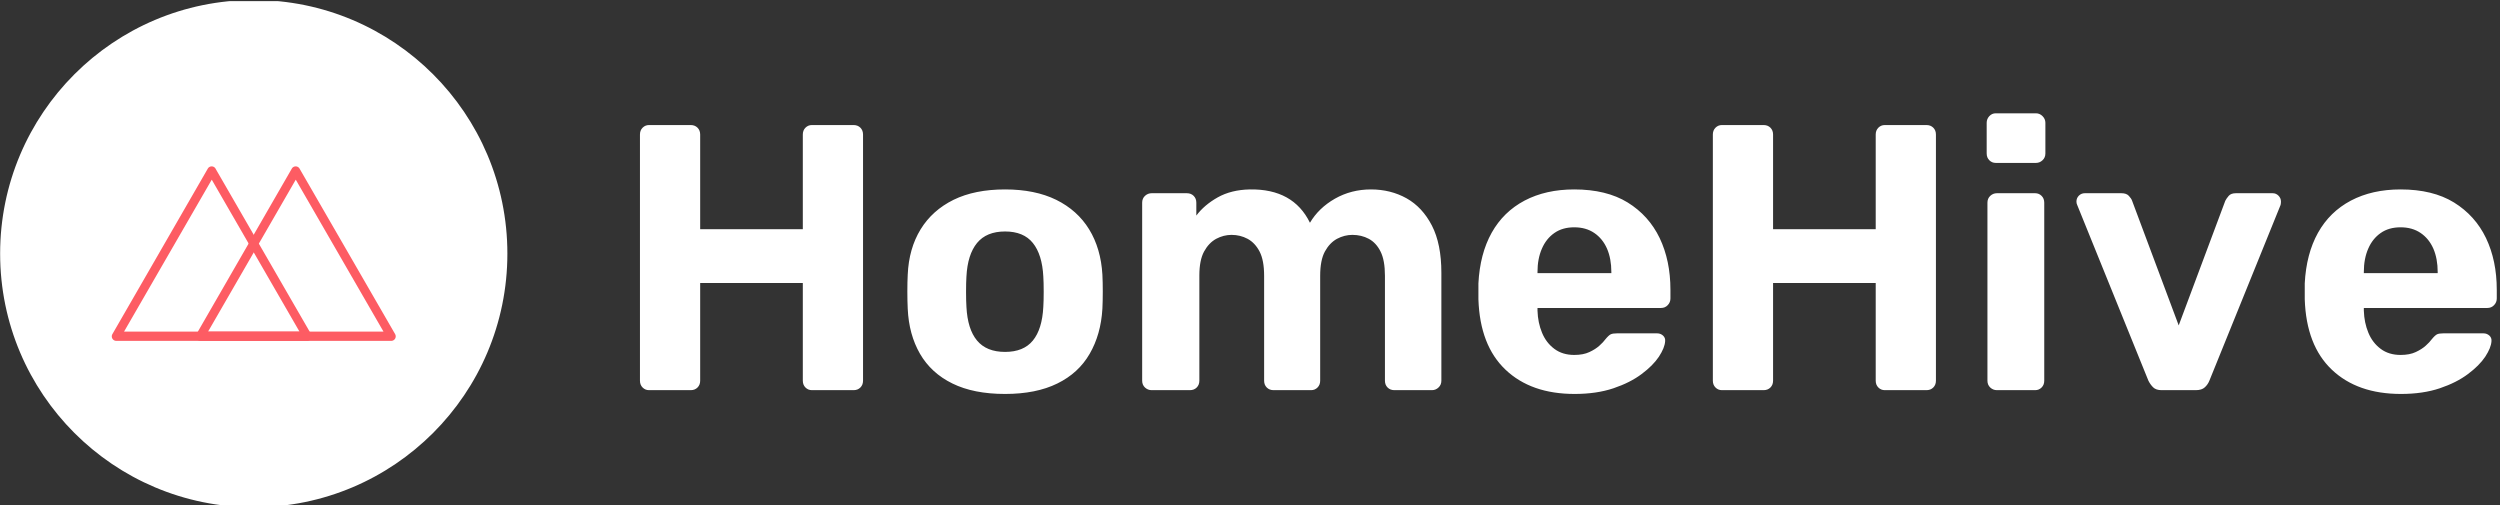 <svg xmlns="http://www.w3.org/2000/svg" version="1.1" xmlns:xlink="http://www.w3.org/1999/xlink" xmlns:svgjs="http://svgjs.dev/svgjs" width="1000" height="202" viewBox="0 0 1000 202"><rect x="0" y="0" width="1000" height="202" fill="#333333" stroke="none"/><g transform="matrix(1,0,0,1,-0.606,0.451)"><svg viewBox="0 0 396 80" data-background-color="#fd5c63" preserveAspectRatio="xMidYMid meet" height="202" width="1000" xmlns="http://www.w3.org/2000/svg" xmlns:xlink="http://www.w3.org/1999/xlink"><g id="tight-bounds" transform="matrix(1,0,0,1,0.24,-0.179)"><svg viewBox="0 0 395.52 80.357" height="80.357" width="395.52"><g><svg viewBox="0 0 531.785 108.042" height="80.357" width="395.52"><g transform="matrix(1,0,0,1,136.265,24.133)"><svg viewBox="0 0 395.52 59.776" height="59.776" width="395.52"><g id="textblocktransform"><svg viewBox="0 0 395.52 59.776" height="59.776" width="395.52" id="textblock"><g><svg viewBox="0 0 395.52 59.776" height="59.776" width="395.52"><g transform="matrix(1,0,0,1,0,0)"><svg width="395.52" viewBox="3.7 -36.55 245.13 37.05" height="59.776" data-palette-color="#ffffff"><path d="M10.4 0L4.9 0Q4.4 0 4.05-0.35 3.7-0.7 3.7-1.25L3.7-1.25 3.7-33.75Q3.7-34.3 4.05-34.65 4.4-35 4.9-35L4.9-35 10.4-35Q10.95-35 11.3-34.65 11.65-34.3 11.65-33.75L11.65-33.75 11.65-21.25 25.2-21.25 25.2-33.75Q25.2-34.3 25.55-34.65 25.9-35 26.4-35L26.4-35 31.9-35Q32.45-35 32.8-34.65 33.15-34.3 33.15-33.75L33.15-33.75 33.15-1.25Q33.15-0.7 32.8-0.35 32.45 0 31.9 0L31.9 0 26.4 0Q25.9 0 25.55-0.35 25.2-0.7 25.2-1.25L25.2-1.25 25.2-14.15 11.65-14.15 11.65-1.25Q11.65-0.7 11.3-0.35 10.95 0 10.4 0L10.4 0ZM51.9 0.5L51.9 0.5Q47.75 0.5 44.95-0.88 42.15-2.25 40.67-4.8 39.2-7.35 39.05-10.75L39.05-10.75Q39-11.75 39-13.03 39-14.3 39.05-15.25L39.05-15.25Q39.2-18.7 40.75-21.23 42.3-23.75 45.1-25.13 47.9-26.5 51.9-26.5L51.9-26.5Q55.85-26.5 58.65-25.13 61.45-23.75 63-21.23 64.55-18.7 64.75-15.25L64.75-15.25Q64.8-14.3 64.8-13.03 64.8-11.75 64.75-10.75L64.75-10.75Q64.55-7.35 63.07-4.8 61.6-2.25 58.8-0.88 56 0.5 51.9 0.5ZM51.9-5.05L51.9-5.05Q54.35-5.05 55.57-6.55 56.8-8.05 56.95-11L56.95-11Q57-11.75 57-13 57-14.25 56.95-15L56.95-15Q56.8-17.9 55.57-19.43 54.35-20.95 51.9-20.95L51.9-20.95Q49.45-20.95 48.2-19.43 46.95-17.9 46.8-15L46.8-15Q46.75-14.25 46.75-13 46.75-11.75 46.8-11L46.8-11Q46.95-8.05 48.2-6.55 49.45-5.05 51.9-5.05ZM76.3 0L71.25 0Q70.75 0 70.37-0.35 70-0.7 70-1.25L70-1.25 70-24.75Q70-25.3 70.37-25.65 70.75-26 71.25-26L71.25-26 75.9-26Q76.45-26 76.8-25.65 77.15-25.3 77.15-24.75L77.15-24.75 77.15-23.05Q78.2-24.45 79.97-25.45 81.75-26.45 84.2-26.5L84.2-26.5Q89.95-26.6 92.15-22.1L92.15-22.1Q93.3-24.05 95.45-25.28 97.6-26.5 100.2-26.5L100.2-26.5Q102.8-26.5 104.9-25.33 107-24.15 108.25-21.73 109.5-19.3 109.5-15.5L109.5-15.5 109.5-1.25Q109.5-0.7 109.12-0.35 108.75 0 108.25 0L108.25 0 103.3 0Q102.75 0 102.4-0.35 102.05-0.7 102.05-1.25L102.05-1.25 102.05-15.1Q102.05-17.15 101.47-18.3 100.9-19.45 99.92-19.98 98.95-20.5 97.75-20.5L97.75-20.5Q96.7-20.5 95.72-19.98 94.75-19.45 94.12-18.3 93.5-17.15 93.5-15.1L93.5-15.1 93.5-1.25Q93.5-0.7 93.15-0.35 92.8 0 92.3 0L92.3 0 87.35 0Q86.8 0 86.45-0.35 86.1-0.7 86.1-1.25L86.1-1.25 86.1-15.1Q86.1-17.15 85.5-18.3 84.9-19.45 83.92-19.98 82.95-20.5 81.8-20.5L81.8-20.5Q80.75-20.5 79.77-19.98 78.8-19.45 78.17-18.3 77.55-17.15 77.55-15.15L77.55-15.15 77.55-1.25Q77.55-0.7 77.2-0.35 76.85 0 76.3 0L76.3 0ZM127.09 0.5L127.09 0.5Q121.34 0.5 117.97-2.7 114.59-5.9 114.39-12L114.39-12Q114.39-12.4 114.39-13.08 114.39-13.75 114.39-14.1L114.39-14.1Q114.59-18 116.14-20.78 117.69-23.55 120.49-25.03 123.29-26.5 127.04-26.5L127.04-26.5Q131.29-26.5 134.09-24.78 136.89-23.05 138.32-20.08 139.74-17.1 139.74-13.25L139.74-13.25 139.74-12.1Q139.74-11.6 139.39-11.23 139.04-10.85 138.49-10.85L138.49-10.85 122.19-10.85Q122.19-10.85 122.19-10.73 122.19-10.6 122.19-10.5L122.19-10.5Q122.24-8.9 122.79-7.58 123.34-6.25 124.42-5.45 125.49-4.65 127.04-4.65L127.04-4.65Q128.24-4.65 129.04-5.03 129.84-5.4 130.37-5.88 130.89-6.35 131.14-6.7L131.14-6.7Q131.59-7.25 131.87-7.38 132.14-7.5 132.69-7.5L132.69-7.5 137.99-7.5Q138.44-7.5 138.77-7.2 139.09-6.9 139.04-6.45L139.04-6.45Q138.99-5.6 138.22-4.42 137.44-3.25 135.94-2.13 134.44-1 132.22-0.25 129.99 0.5 127.09 0.5ZM122.19-15.6L122.19-15.45 131.94-15.45 131.94-15.6Q131.94-17.35 131.37-18.68 130.79-20 129.69-20.75 128.59-21.5 127.04-21.5L127.04-21.5Q125.49-21.5 124.42-20.75 123.34-20 122.77-18.68 122.19-17.35 122.19-15.6L122.19-15.6ZM152.04 0L146.54 0Q146.04 0 145.69-0.35 145.34-0.7 145.34-1.25L145.34-1.25 145.34-33.75Q145.34-34.3 145.69-34.65 146.04-35 146.54-35L146.54-35 152.04-35Q152.59-35 152.94-34.65 153.29-34.3 153.29-33.75L153.29-33.75 153.29-21.25 166.84-21.25 166.84-33.75Q166.84-34.3 167.19-34.65 167.54-35 168.04-35L168.04-35 173.54-35Q174.09-35 174.44-34.65 174.79-34.3 174.79-33.75L174.79-33.75 174.79-1.25Q174.79-0.7 174.44-0.35 174.09 0 173.54 0L173.54 0 168.04 0Q167.54 0 167.19-0.35 166.84-0.7 166.84-1.25L166.84-1.25 166.84-14.15 153.29-14.15 153.29-1.25Q153.29-0.7 152.94-0.35 152.59 0 152.04 0L152.04 0ZM187.89 0L182.84 0Q182.34 0 181.96-0.35 181.59-0.7 181.59-1.25L181.59-1.25 181.59-24.75Q181.59-25.3 181.96-25.65 182.34-26 182.84-26L182.84-26 187.89-26Q188.39-26 188.74-25.65 189.09-25.3 189.09-24.75L189.09-24.75 189.09-1.25Q189.09-0.7 188.74-0.35 188.39 0 187.89 0L187.89 0ZM187.99-30L182.69-30Q182.19-30 181.84-30.35 181.49-30.7 181.49-31.25L181.49-31.25 181.49-35.3Q181.49-35.8 181.84-36.18 182.19-36.55 182.69-36.55L182.69-36.55 187.99-36.55Q188.49-36.55 188.86-36.18 189.24-35.8 189.24-35.3L189.24-35.3 189.24-31.25Q189.24-30.7 188.86-30.35 188.49-30 187.99-30L187.99-30ZM209.09 0L204.59 0Q203.84 0 203.46-0.38 203.09-0.75 202.84-1.25L202.84-1.25 193.44-24.45Q193.34-24.65 193.34-24.9L193.34-24.9Q193.34-25.35 193.66-25.68 193.99-26 194.44-26L194.44-26 199.29-26Q199.94-26 200.26-25.65 200.59-25.3 200.69-25L200.69-25 206.84-8.55 212.99-25Q213.14-25.3 213.44-25.65 213.74-26 214.39-26L214.39-26 219.24-26Q219.69-26 220.01-25.68 220.34-25.35 220.34-24.9L220.34-24.9Q220.34-24.65 220.29-24.45L220.29-24.45 210.89-1.25Q210.69-0.75 210.29-0.38 209.89 0 209.09 0L209.09 0ZM236.18 0.5L236.18 0.5Q230.43 0.5 227.06-2.7 223.68-5.9 223.48-12L223.48-12Q223.48-12.4 223.48-13.08 223.48-13.75 223.48-14.1L223.48-14.1Q223.68-18 225.23-20.78 226.78-23.55 229.58-25.03 232.38-26.5 236.13-26.5L236.13-26.5Q240.38-26.5 243.18-24.78 245.98-23.05 247.41-20.08 248.83-17.1 248.83-13.25L248.83-13.25 248.83-12.1Q248.83-11.6 248.48-11.23 248.13-10.85 247.58-10.85L247.58-10.85 231.28-10.85Q231.28-10.85 231.28-10.73 231.28-10.6 231.28-10.5L231.28-10.5Q231.33-8.9 231.88-7.58 232.43-6.25 233.51-5.45 234.58-4.65 236.13-4.65L236.13-4.65Q237.33-4.65 238.13-5.03 238.93-5.4 239.46-5.88 239.98-6.35 240.23-6.7L240.23-6.7Q240.68-7.25 240.96-7.38 241.23-7.5 241.78-7.5L241.78-7.5 247.08-7.5Q247.53-7.5 247.86-7.2 248.18-6.9 248.13-6.45L248.13-6.45Q248.08-5.6 247.31-4.42 246.53-3.25 245.03-2.13 243.53-1 241.31-0.25 239.08 0.5 236.18 0.5ZM231.28-15.6L231.28-15.45 241.03-15.45 241.03-15.6Q241.03-17.35 240.46-18.68 239.88-20 238.78-20.75 237.68-21.5 236.13-21.5L236.13-21.5Q234.58-21.5 233.51-20.75 232.43-20 231.86-18.68 231.28-17.35 231.28-15.6L231.28-15.6Z" opacity="1" transform="matrix(1,0,0,1,0,0)" fill="#ffffff" class="undefined-text-0" data-fill-palette-color="primary" id="text-0"></path></svg></g></svg></g></svg></g></svg></g><g><svg viewBox="0 0 108.042 108.042" height="108.042" width="108.042"><g><svg></svg></g><g id="icon-0"><svg viewBox="0 0 108.042 108.042" height="108.042" width="108.042"><g><path d="M0 54.021c0-29.835 24.186-54.021 54.021-54.021 29.835 0 54.021 24.186 54.021 54.021 0 29.835-24.186 54.021-54.021 54.021-29.835 0-54.021-24.186-54.021-54.021zM54.021 102.652c26.858 0 48.63-21.773 48.631-48.631 0-26.858-21.773-48.63-48.631-48.63-26.858 0-48.63 21.773-48.63 48.63 0 26.858 21.773 48.63 48.63 48.631z" data-fill-palette-color="accent" fill="#ffffff" stroke="transparent"></path><ellipse rx="53.481" ry="53.481" cx="54.021" cy="54.021" fill="#ffffff" stroke="transparent" stroke-width="0" fill-opacity="1" data-fill-palette-color="accent"></ellipse></g><g transform="matrix(1,0,0,1,23.784,35.439)"><svg viewBox="0 0 60.475 37.165" height="37.165" width="60.475"><g><svg xmlns="http://www.w3.org/2000/svg" data-name="Layer 1" viewBox="2.431 20.792 95.139 58.468" x="0" y="0" height="37.165" width="60.475" class="icon-n$-0" data-fill-palette-color="quaternary" id="n$-0"><path d="M62.78 23l32 55.42 1.3-2.26h-64l1.3 2.26L65.37 23a1.5 1.5 0 0 0-2.59-1.51L30.79 77a1.51 1.51 0 0 0 1.3 2.26h64A1.51 1.51 0 0 0 97.37 77l-32-55.42A1.5 1.5 0 0 0 62.78 23Z" fill="#fd5c63" data-fill-palette-color="quaternary"></path><path d="M34.63 23l32 55.42 1.3-2.26h-64l1.3 2.26L37.22 23a1.5 1.5 0 0 0-2.59-1.51L2.63 77a1.51 1.51 0 0 0 1.3 2.26h64A1.51 1.51 0 0 0 69.21 77l-32-55.42A1.5 1.5 0 0 0 34.63 23Z" fill="#fd5c63" data-fill-palette-color="quaternary"></path></svg></g></svg></g></svg></g></svg></g></svg></g><defs></defs></svg><rect width="395.52" height="80.357" fill="none" stroke="none" visibility="hidden"></rect></g></svg></g></svg>